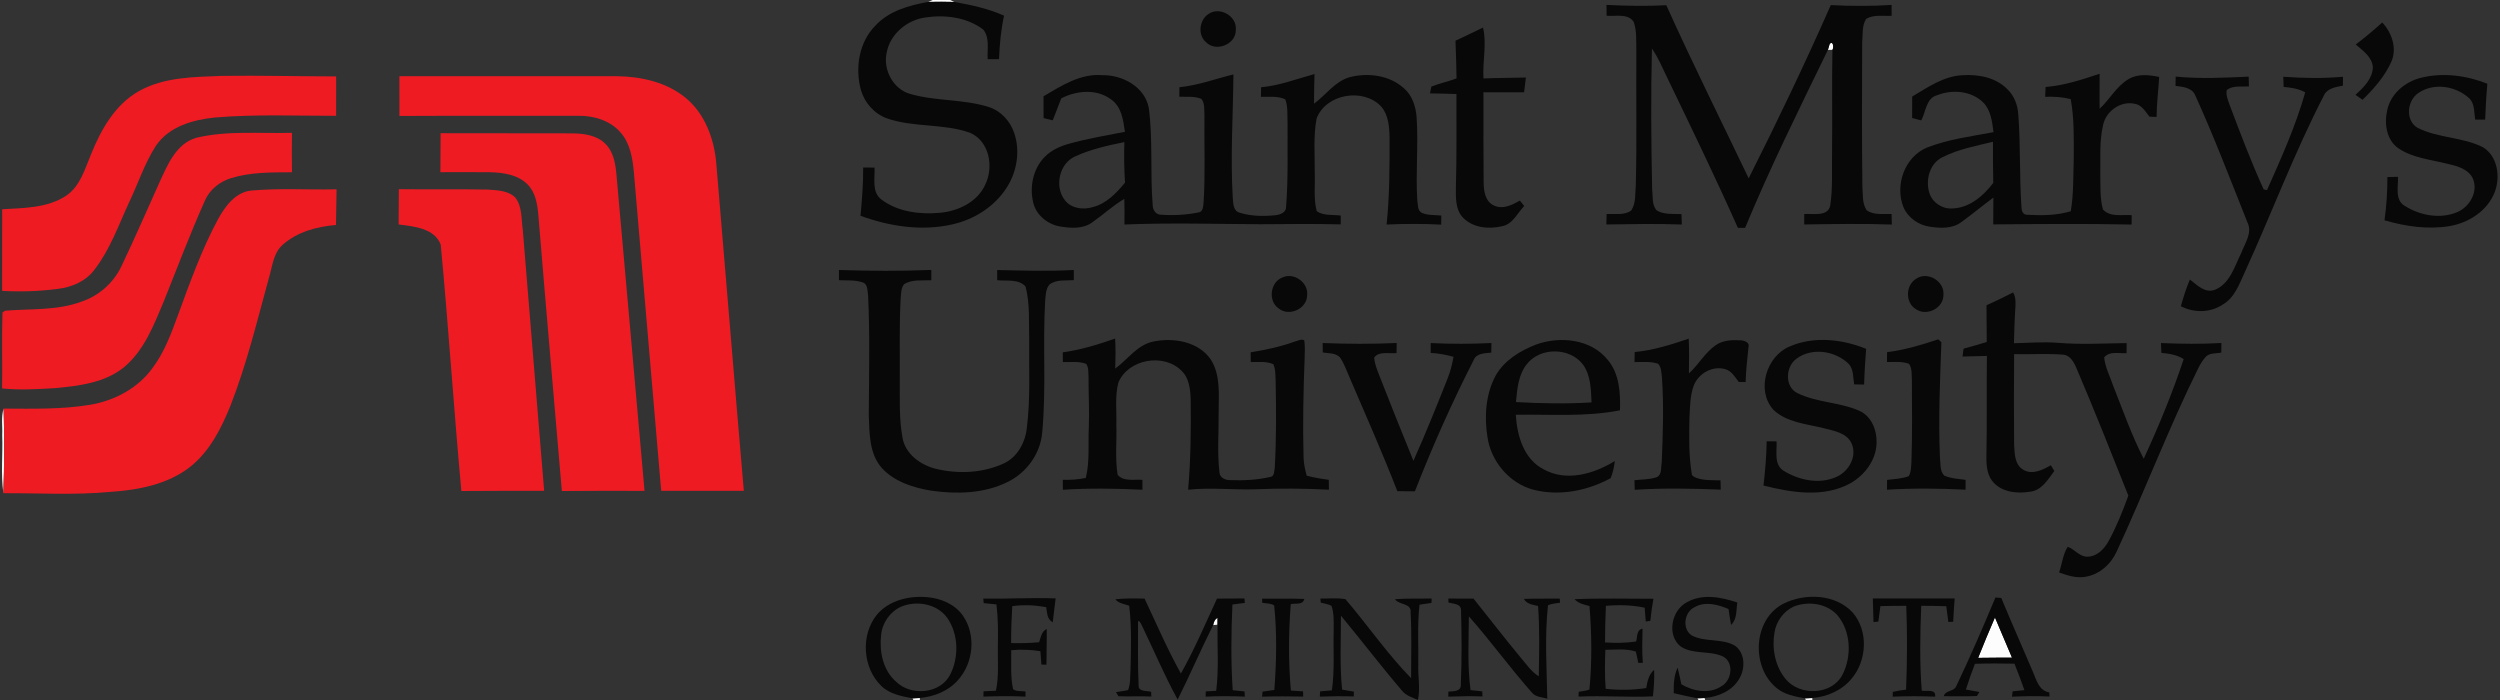 <?xml version="1.0" encoding="UTF-8" ?>
<!DOCTYPE svg PUBLIC "-//W3C//DTD SVG 1.1//EN" "http://www.w3.org/Graphics/SVG/1.1/DTD/svg11.dtd">
<svg width="597.614" height="167.332" viewBox="0 0 1000 280" version="1.1" xmlns="http://www.w3.org/2000/svg">
<rect x="0" y="0" width="1000" height="280" fill="#333333" stroke="none"/>
<g id="#fdfdfdff">
<path fill="#fdfdfd" opacity="1.00" d=" M 373.05 0.00 L 380.06 0.00 L 381.72 0.78 C 378.24 0.68 374.76 0.69 371.29 0.76 L 373.05 0.00 Z" />
<path fill="#fdfdfd" opacity="1.00" d=" M 731.87 17.56 C 733.33 16.11 733.57 19.12 732.97 19.94 C 732.51 19.94 731.61 19.95 731.16 19.96 C 731.33 19.36 731.69 18.16 731.87 17.56 Z" />
<path fill="#fdfdfd" opacity="1.00" d=" M 0.88 174.02 C 1.06 170.50 0.37 166.85 1.45 163.44 C 1.78 174.71 1.73 186.02 1.35 197.29 C 0.27 189.62 1.18 181.76 0.88 174.02 Z" />
<path fill="#fdfdfd" opacity="1.00" d=" M 485.26 250.04 C 485.46 248.89 485.90 247.69 487.02 247.14 C 487.02 247.82 487.01 249.19 487.00 249.87 C 486.57 249.91 485.70 250.00 485.26 250.04 Z" />
<path fill="#fdfdfd" opacity="1.00" d=" M 791.25 263.15 C 793.41 257.72 795.66 252.33 797.98 246.97 C 800.28 252.32 802.56 257.68 804.80 263.06 C 800.28 263.03 795.76 263.12 791.25 263.15 Z" />
<path fill="#fdfdfd" opacity="1.00" d=" M 364.98 279.34 C 365.71 279.30 367.18 279.24 367.91 279.20 L 367.94 280.00 L 365.35 280.00 L 364.98 279.34 Z" />
<path fill="#fdfdfd" opacity="1.00" d=" M 678.95 279.33 C 679.67 279.30 681.11 279.24 681.83 279.21 L 682.05 280.00 L 679.38 280.00 L 678.95 279.33 Z" />
<path fill="#fdfdfd" opacity="1.00" d=" M 721.96 279.34 C 722.70 279.31 724.17 279.24 724.91 279.21 L 724.94 280.00 L 722.34 280.00 L 721.96 279.34 Z" />
</g>
<g id="#080808ff">
<path fill="#080808" opacity="1.00" d=" M 350.21 10.19 C 355.66 4.31 363.67 2.14 371.29 0.76 C 374.76 0.69 378.24 0.68 381.72 0.78 C 388.51 1.97 395.29 3.45 401.62 6.26 C 400.38 11.98 399.84 17.82 399.61 23.66 C 398.09 23.67 396.57 23.68 395.07 23.69 C 394.82 19.77 395.99 15.07 393.28 11.81 C 386.73 6.86 377.88 5.77 369.94 7.02 C 362.69 8.07 356.03 13.69 354.67 21.03 C 353.13 27.82 357.24 35.69 364.10 37.58 C 374.34 40.53 385.29 39.58 395.47 42.79 C 400.34 44.32 404.08 48.42 405.68 53.20 C 408.13 60.38 406.81 68.58 402.76 74.92 C 397.88 82.67 389.57 87.88 380.71 89.81 C 368.53 92.52 355.79 90.55 344.20 86.31 C 344.79 79.89 345.33 73.47 345.27 67.02 C 346.78 67.03 348.29 67.03 349.81 67.03 C 350.05 71.23 348.61 76.66 352.40 79.68 C 359.01 84.77 367.86 85.85 375.95 85.12 C 383.24 84.47 390.93 80.85 394.08 73.89 C 397.59 66.78 395.79 56.39 387.92 53.08 C 377.23 49.30 365.42 51.08 354.71 47.32 C 349.67 45.49 345.77 41.02 344.33 35.89 C 341.98 27.08 343.61 16.81 350.21 10.19 Z" />
<path fill="#080808" opacity="1.00" d=" M 642.59 1.96 C 650.57 2.37 658.55 2.50 666.53 2.09 C 677.02 25.40 688.46 48.27 699.47 71.34 C 710.95 48.50 722.01 25.44 732.31 2.04 C 740.41 2.46 748.53 2.50 756.64 1.97 C 756.63 3.42 756.63 4.87 756.65 6.32 C 753.27 6.50 749.51 5.72 746.47 7.55 C 744.67 10.29 745.19 13.86 744.87 16.99 C 744.77 36.30 744.73 55.62 744.96 74.93 C 745.23 77.99 744.83 81.45 746.67 84.10 C 749.55 86.16 753.30 85.46 756.63 85.60 C 756.65 87.01 756.68 88.41 756.73 89.82 C 745.05 89.39 733.37 89.62 721.69 89.79 C 721.68 88.39 721.68 87.00 721.69 85.61 C 725.14 85.34 731.26 86.84 732.11 82.12 C 733.14 75.13 732.69 68.00 732.82 60.95 C 732.99 47.28 732.71 33.60 732.97 19.94 C 733.57 19.12 733.33 16.11 731.87 17.56 C 731.69 18.16 731.33 19.36 731.16 19.96 C 719.73 43.50 708.05 66.96 698.04 91.16 C 697.32 91.16 695.88 91.15 695.16 91.15 C 686.25 71.14 676.69 51.43 667.19 31.70 C 665.12 27.57 663.44 23.21 660.77 19.43 C 660.31 38.26 660.47 57.12 660.86 75.95 C 661.23 78.69 660.65 82.08 662.75 84.21 C 665.71 85.94 669.31 85.48 672.60 85.65 C 672.63 87.03 672.67 88.42 672.72 89.81 C 662.66 89.42 652.61 89.66 642.55 89.79 C 642.57 88.39 642.60 87.00 642.64 85.60 C 645.87 85.45 649.51 86.20 652.38 84.32 C 654.50 81.37 653.99 77.45 654.32 74.02 C 654.77 56.03 654.40 38.03 654.54 20.04 C 654.44 16.28 654.75 12.36 653.48 8.75 C 651.13 5.22 646.22 6.63 642.65 6.30 C 642.63 4.86 642.61 3.41 642.59 1.96 Z" />
<path fill="#080808" opacity="1.00" d=" M 483.43 5.57 C 487.93 2.47 494.88 6.47 494.32 11.95 C 494.48 17.77 486.30 21.01 482.36 16.83 C 478.96 13.89 479.74 7.91 483.43 5.57 Z" />
<path fill="#080808" opacity="1.00" d=" M 952.89 9.00 C 956.73 13.06 958.84 19.18 956.60 24.56 C 953.96 30.48 949.62 35.45 945.00 39.91 C 944.30 39.42 942.90 38.43 942.20 37.94 C 945.40 35.00 948.99 31.59 949.15 26.93 C 948.89 22.79 945.14 20.28 942.31 17.80 C 945.96 15.02 949.48 12.08 952.89 9.00 Z" />
<path fill="#080808" opacity="1.00" d=" M 582.19 16.28 C 585.89 14.60 589.54 12.78 593.20 11.01 C 594.80 17.67 592.95 24.59 593.39 31.38 C 599.05 31.14 604.71 31.17 610.36 31.01 C 610.11 32.98 609.86 34.94 609.63 36.91 C 604.20 36.91 598.79 36.92 593.37 36.90 C 593.34 48.93 593.39 60.95 593.45 72.98 C 593.50 76.41 594.08 80.73 597.69 82.25 C 601.20 83.87 604.90 81.96 607.95 80.24 C 608.39 80.78 609.26 81.86 609.69 82.40 C 606.94 85.21 605.12 89.67 600.89 90.48 C 595.52 91.76 589.10 91.18 585.13 86.97 C 582.11 83.80 582.35 79.06 582.35 74.99 C 582.73 62.53 582.53 50.07 582.58 37.61 C 579.05 37.48 575.52 37.41 572.00 37.36 C 572.14 36.68 572.40 35.32 572.54 34.64 C 575.82 33.31 579.32 32.63 582.62 31.35 C 582.56 26.32 582.37 21.30 582.19 16.28 Z" />
<path fill="#080808" opacity="1.00" d=" M 818.23 34.80 C 825.69 34.21 832.79 31.85 839.85 29.50 C 839.90 34.17 839.75 38.83 839.86 43.49 C 843.95 39.72 846.59 34.44 851.50 31.60 C 855.19 29.41 859.66 29.95 863.67 30.78 C 863.37 36.12 862.65 41.43 862.64 46.78 C 861.66 46.74 860.70 46.71 859.76 46.66 C 858.16 44.63 856.70 41.95 853.91 41.52 C 848.31 40.24 842.44 44.41 841.26 49.91 C 839.69 56.48 840.23 63.30 840.12 69.99 C 840.22 74.59 839.94 79.31 841.18 83.78 C 844.02 86.99 848.88 85.76 852.68 86.07 C 852.65 87.32 852.64 88.57 852.64 89.82 C 834.19 89.43 815.74 89.61 797.29 89.76 C 797.29 86.18 797.32 82.60 797.36 79.03 C 793.08 82.21 788.98 85.60 784.68 88.74 C 781.05 91.55 776.15 91.34 771.86 90.67 C 767.41 90.02 763.25 87.13 761.42 82.97 C 757.83 74.19 761.83 62.69 770.84 59.00 C 779.34 55.69 788.48 54.55 797.40 52.86 C 796.86 48.70 796.37 44.07 793.24 40.94 C 788.47 36.30 780.90 35.70 774.91 38.07 C 770.41 39.22 770.37 44.72 768.51 48.16 C 767.59 47.92 765.76 47.45 764.85 47.21 C 764.82 44.35 764.83 41.48 764.87 38.62 C 771.09 34.92 777.43 30.47 784.92 30.09 C 791.38 29.64 798.54 30.99 803.14 35.89 C 805.81 38.51 807.11 42.21 807.33 45.89 C 808.26 58.20 807.72 70.57 808.59 82.89 C 808.60 84.33 809.19 86.02 810.96 85.91 C 816.75 86.25 822.71 86.18 828.32 84.50 C 829.49 77.41 829.28 70.20 829.50 63.04 C 829.52 55.23 829.70 47.35 828.29 39.64 C 824.94 38.80 821.50 38.59 818.07 38.72 C 818.11 37.41 818.16 36.10 818.23 34.80 M 776.97 62.89 C 771.79 65.41 770.11 72.11 771.78 77.30 C 773.03 81.09 777.00 83.71 781.00 83.38 C 787.84 83.15 793.35 78.34 797.31 73.16 C 797.17 67.67 797.18 62.19 797.19 56.71 C 790.35 58.38 783.29 59.67 776.97 62.89 Z" />
<path fill="#080808" opacity="1.00" d=" M 417.41 38.51 C 424.61 34.26 432.23 29.32 441.00 30.07 C 449.03 29.95 457.89 34.72 459.51 43.12 C 461.22 56.00 460.02 69.06 461.07 81.99 C 461.07 83.76 462.12 85.71 464.07 85.86 C 469.10 86.25 474.25 86.00 479.20 85.01 C 481.24 84.90 481.25 82.59 481.43 81.06 C 482.17 69.38 481.63 57.66 481.78 45.96 C 481.62 43.82 482.01 41.34 480.56 39.55 C 477.76 38.41 474.67 38.79 471.73 38.70 C 471.73 37.43 471.75 36.16 471.77 34.89 C 479.20 34.16 486.18 31.52 493.37 29.77 C 493.23 46.20 492.13 62.64 493.10 79.06 C 493.31 81.23 493.20 84.41 495.88 85.08 C 500.41 86.51 505.30 86.57 510.00 86.10 C 511.82 85.93 514.42 85.12 514.42 82.87 C 515.32 71.61 514.96 60.28 515.02 48.99 C 514.88 45.90 515.22 42.67 514.10 39.72 C 511.06 38.31 507.61 38.81 504.37 38.72 C 504.39 37.45 504.41 36.18 504.44 34.90 C 511.82 34.26 518.71 31.53 525.80 29.62 C 525.71 33.57 525.59 37.52 525.61 41.48 C 530.37 37.98 533.93 32.61 539.83 30.88 C 547.19 28.99 555.78 30.05 561.56 35.30 C 564.92 38.16 566.31 42.62 566.64 46.88 C 567.40 57.91 566.23 68.97 566.91 80.00 C 567.23 81.74 566.88 84.25 568.80 85.17 C 571.22 86.20 573.94 85.96 576.52 86.21 C 576.50 87.42 576.48 88.63 576.48 89.85 C 569.20 89.47 561.91 89.48 554.64 89.82 C 555.85 78.27 555.85 66.65 555.82 55.05 C 555.75 50.76 555.41 46.01 552.48 42.61 C 545.35 35.01 530.35 37.50 526.64 47.41 C 525.29 54.51 525.96 61.82 525.90 69.01 C 526.10 74.16 525.36 79.45 526.70 84.49 C 529.42 86.38 533.13 85.80 536.30 86.22 C 536.29 87.39 536.29 88.57 536.29 89.75 C 525.54 89.49 514.78 89.63 504.03 89.70 C 485.94 89.58 467.85 89.07 449.77 89.80 C 449.83 86.38 449.84 82.97 449.72 79.55 C 445.16 82.26 441.27 85.87 436.95 88.91 C 433.21 91.69 428.22 91.29 423.88 90.56 C 419.01 89.69 414.53 86.06 413.32 81.16 C 411.75 74.86 413.18 67.62 417.77 62.88 C 420.35 60.16 423.85 58.56 427.41 57.55 C 434.81 55.46 442.42 54.21 449.97 52.72 C 449.32 48.04 448.59 42.59 444.35 39.71 C 438.58 35.45 430.61 36.18 424.51 39.34 C 423.39 42.27 422.25 45.21 421.10 48.13 C 419.87 47.83 418.64 47.54 417.42 47.24 C 417.41 44.33 417.41 41.42 417.41 38.51 M 430.34 62.44 C 423.72 65.12 421.63 74.59 425.94 80.07 C 428.50 83.43 433.28 84.02 437.11 82.84 C 442.55 81.47 446.55 77.23 450.01 73.06 C 449.65 67.66 449.59 62.25 449.74 56.84 C 443.15 58.18 436.49 59.66 430.34 62.44 Z" />
<path fill="#080808" opacity="1.00" d=" M 870.27 30.64 C 879.98 31.57 889.74 31.12 899.47 30.65 C 899.49 31.63 899.54 33.60 899.57 34.59 C 896.61 34.74 893.28 34.10 890.72 35.97 C 890.25 38.02 891.19 40.00 891.83 41.91 C 896.12 53.29 900.42 64.71 905.48 75.77 C 905.81 75.84 906.47 75.97 906.80 76.04 C 912.48 63.26 918.27 50.43 922.09 36.94 C 919.44 35.46 916.42 35.03 913.45 34.77 C 913.39 33.41 913.35 32.05 913.32 30.69 C 921.26 31.30 929.24 31.40 937.19 30.71 C 937.18 31.60 937.17 33.37 937.17 34.26 C 934.24 34.81 930.72 35.33 929.43 38.45 C 917.60 61.34 908.60 85.53 897.88 108.94 C 895.71 113.65 893.86 119.07 889.10 121.82 C 884.12 125.15 877.58 125.23 872.34 122.48 C 873.35 118.86 874.50 115.27 875.96 111.81 C 878.76 113.94 881.91 117.33 885.81 115.97 C 891.98 113.58 893.82 106.55 896.51 101.16 C 897.94 97.30 901.08 93.11 898.96 88.93 C 892.15 71.85 885.60 54.64 878.00 37.90 C 876.57 34.96 873.02 34.73 870.20 34.35 C 870.20 33.11 870.23 31.88 870.27 30.64 Z" />
<path fill="#080808" opacity="1.00" d=" M 968.18 31.16 C 977.04 28.90 986.52 30.14 994.95 33.49 C 994.50 38.26 994.25 43.05 994.07 47.84 C 992.72 47.84 991.39 47.84 990.07 47.84 C 989.59 44.98 989.98 41.53 987.71 39.33 C 982.38 34.38 973.52 32.94 967.36 37.20 C 962.83 40.16 962.03 48.12 966.94 51.08 C 975.17 55.29 984.96 54.76 993.21 58.89 C 999.09 62.53 1000.21 70.78 997.89 76.84 C 995.02 84.32 987.54 89.10 979.88 90.43 C 971.17 91.88 962.21 90.58 953.80 88.11 C 954.60 82.38 954.98 76.60 954.96 70.81 C 956.36 70.79 957.77 70.76 959.19 70.73 C 959.36 74.62 957.81 80.00 961.94 82.37 C 968.06 86.21 976.14 87.75 982.95 84.82 C 987.97 82.69 991.49 76.45 989.05 71.20 C 987.01 67.31 982.33 66.28 978.43 65.39 C 972.00 63.79 965.04 63.15 959.42 59.36 C 954.53 56.05 953.64 49.37 954.90 44.00 C 956.28 37.55 961.96 32.76 968.18 31.16 Z" />
<path fill="#080808" opacity="1.00" d=" M 335.58 108.00 C 347.89 108.38 360.22 108.48 372.53 107.97 C 372.53 109.34 372.53 110.71 372.53 112.09 C 368.92 112.32 364.87 111.62 361.66 113.67 C 360.42 115.12 360.49 117.15 360.29 118.94 C 359.66 129.97 359.99 141.01 359.91 152.05 C 359.97 159.74 359.60 167.53 361.01 175.13 C 362.12 181.57 368.12 185.91 374.11 187.47 C 383.09 189.67 392.94 189.30 401.42 185.42 C 406.97 182.90 410.14 176.97 410.74 171.09 C 412.21 159.45 411.54 147.68 411.68 135.97 C 411.47 128.86 412.05 121.55 410.22 114.61 C 407.46 111.47 402.61 112.50 398.88 112.08 C 398.87 110.73 398.87 109.37 398.87 108.01 C 409.09 108.23 419.32 108.56 429.53 107.99 C 429.53 109.35 429.53 110.70 429.53 112.06 C 426.29 112.32 422.55 111.67 419.81 113.81 C 418.34 115.46 418.31 117.82 418.09 119.90 C 417.01 137.59 418.57 155.37 416.88 173.03 C 416.19 181.51 410.55 189.20 402.93 192.84 C 393.57 197.48 382.70 197.70 372.55 196.28 C 365.37 195.10 357.85 192.75 352.78 187.26 C 347.63 181.48 347.80 173.30 347.51 166.04 C 347.60 150.07 347.99 134.09 347.24 118.13 C 346.89 116.34 347.23 113.67 345.09 112.97 C 342.04 111.92 338.75 112.22 335.59 112.08 C 335.58 110.72 335.57 109.36 335.58 108.00 Z" />
<path fill="#080808" opacity="1.00" d=" M 513.10 110.94 C 517.65 108.88 523.43 113.10 522.85 118.06 C 522.87 123.46 515.71 126.78 511.53 123.42 C 507.06 120.48 508.08 112.70 513.10 110.94 Z" />
<path fill="#080808" opacity="1.00" d=" M 766.44 111.52 C 771.01 108.34 777.94 112.52 777.37 118.01 C 777.42 123.29 770.65 126.63 766.40 123.69 C 762.05 121.15 762.18 114.06 766.44 111.52 Z" />
<path fill="#080808" opacity="1.00" d=" M 794.60 122.08 C 798.20 120.51 801.73 118.77 805.24 116.98 C 806.52 119.09 806.22 121.59 806.10 123.93 C 805.79 128.37 805.71 132.83 805.58 137.29 C 811.39 137.17 817.21 136.66 823.03 137.12 C 832.22 137.89 841.45 137.35 850.66 137.24 C 850.64 138.58 850.63 139.93 850.63 141.27 C 847.65 141.49 843.81 140.28 841.66 142.98 C 842.09 147.02 844.05 150.68 845.34 154.49 C 849.21 164.22 852.66 174.18 857.49 183.49 C 863.49 170.49 868.97 157.23 873.48 143.64 C 870.80 141.91 867.66 141.46 864.56 141.15 C 864.49 139.84 864.43 138.53 864.39 137.22 C 872.44 137.56 880.51 137.67 888.56 137.20 C 888.53 138.47 888.52 139.75 888.52 141.03 C 886.33 141.48 883.54 141.04 882.05 143.03 C 880.97 144.24 880.15 145.65 879.41 147.08 C 867.50 171.10 857.99 196.22 846.71 220.53 C 844.43 225.65 839.76 229.85 834.13 230.72 C 830.53 231.37 826.99 230.18 823.64 228.98 C 824.83 225.61 825.14 221.70 827.10 218.72 C 829.89 219.72 831.84 222.76 835.00 222.67 C 838.79 222.63 841.68 219.63 843.39 216.52 C 846.61 210.70 849.06 204.49 851.34 198.26 C 844.49 181.08 837.68 163.89 830.42 146.88 C 829.41 144.59 827.87 141.94 825.05 141.84 C 818.60 141.39 812.12 141.80 805.65 141.66 C 805.57 153.76 805.53 165.86 805.65 177.96 C 805.86 181.44 805.84 185.84 809.26 187.87 C 812.88 190.10 817.08 187.95 820.34 186.10 C 820.69 186.67 821.39 187.81 821.74 188.39 C 819.20 191.72 816.70 196.19 812.08 196.67 C 807.12 197.49 801.38 197.01 797.66 193.27 C 794.95 190.61 794.53 186.58 794.56 182.99 C 794.84 169.45 794.59 155.92 794.76 142.38 C 791.50 142.46 788.25 142.54 785.00 142.61 C 785.11 141.82 785.33 140.24 785.44 139.46 C 788.54 138.62 791.63 137.74 794.70 136.80 C 794.69 131.89 794.62 126.99 794.60 122.08 Z" />
<path fill="#080808" opacity="1.00" d=" M 653.87 140.82 C 661.31 140.12 668.43 137.86 675.48 135.47 C 675.75 140.10 675.57 144.73 675.57 149.35 C 679.41 145.92 681.90 141.17 686.15 138.18 C 688.99 136.09 692.69 135.92 696.09 136.12 C 697.57 136.15 700.04 136.88 699.39 138.91 C 698.90 143.55 698.38 148.18 698.25 152.84 C 697.32 152.80 696.39 152.78 695.47 152.76 C 694.00 150.84 692.70 148.46 690.24 147.71 C 685.08 146.08 679.25 149.41 677.45 154.38 C 675.99 158.43 676.03 162.82 675.78 167.06 C 675.64 174.44 675.48 181.88 676.65 189.19 C 676.58 190.39 677.77 190.80 678.67 191.20 C 681.72 192.25 685.03 192.03 688.22 192.15 C 688.23 193.38 688.25 194.61 688.29 195.85 C 676.82 195.41 665.34 195.16 653.89 195.92 C 653.85 194.64 653.81 193.37 653.78 192.09 C 656.77 191.72 659.91 191.88 662.78 190.84 C 664.90 189.77 664.28 186.93 664.69 185.00 C 665.15 173.65 665.57 162.27 664.77 150.92 C 664.53 149.08 664.60 146.94 663.22 145.50 C 660.19 144.47 656.94 144.87 653.81 144.82 C 653.82 143.48 653.84 142.15 653.87 140.82 Z" />
<path fill="#080808" opacity="1.00" d=" M 425.10 140.94 C 432.28 139.95 439.22 137.82 446.05 135.43 C 446.29 139.43 446.23 143.44 446.09 147.44 C 451.13 143.74 454.95 137.88 461.43 136.59 C 469.50 134.98 479.33 136.59 484.30 143.78 C 488.33 150.07 487.45 157.91 487.46 165.03 C 487.53 173.04 486.85 181.10 487.80 189.08 C 487.94 191.09 490.16 192.08 491.96 192.04 C 497.32 192.26 502.78 192.00 508.02 190.79 C 509.87 190.63 509.62 188.41 509.90 187.10 C 510.57 175.44 510.48 163.75 510.25 152.08 C 510.12 149.93 510.25 147.67 509.32 145.67 C 506.50 144.41 503.30 144.89 500.31 144.82 C 500.29 143.52 500.27 142.22 500.26 140.92 C 506.23 139.95 512.18 138.72 517.87 136.63 C 519.11 136.38 520.44 135.46 521.71 136.11 C 522.02 138.39 521.95 140.70 521.86 143.00 C 521.35 156.34 521.06 169.69 521.43 183.03 C 521.49 185.49 522.06 187.90 522.67 190.27 C 525.57 191.04 528.53 191.54 531.51 191.92 C 531.51 193.24 531.55 194.56 531.57 195.88 C 521.72 195.36 511.84 195.30 501.98 195.72 C 493.07 195.99 484.14 194.92 475.25 195.89 C 476.30 183.94 476.41 171.95 476.28 159.97 C 476.15 155.95 475.75 151.37 472.71 148.40 C 465.60 141.08 451.28 143.58 447.34 153.06 C 445.92 158.58 446.71 164.35 446.54 169.98 C 446.76 176.61 445.99 183.32 447.05 189.90 C 449.42 192.77 453.69 191.66 456.97 191.93 C 456.96 193.25 456.97 194.57 456.98 195.89 C 446.37 195.38 435.74 195.22 425.15 195.90 C 425.13 194.57 425.12 193.24 425.11 191.91 C 428.20 192.00 431.29 191.83 434.32 191.17 C 435.96 184.54 435.19 177.69 435.52 170.94 C 435.80 164.31 435.37 157.68 435.42 151.05 C 435.29 149.21 435.57 147.15 434.48 145.55 C 431.52 144.41 428.25 144.91 425.15 144.84 C 425.13 143.54 425.11 142.24 425.10 140.94 Z" />
<path fill="#080808" opacity="1.00" d=" M 614.44 137.81 C 624.03 134.34 636.42 135.59 643.12 143.98 C 647.80 149.57 648.20 157.18 647.99 164.13 C 634.26 166.84 620.21 165.67 606.32 165.91 C 606.81 174.23 609.50 183.70 617.52 187.76 C 626.65 192.80 637.61 189.54 645.93 184.40 C 645.66 186.74 645.18 189.07 644.27 191.26 C 634.89 196.36 623.67 198.57 613.22 195.85 C 603.74 193.25 596.47 184.64 595.01 174.99 C 593.67 166.70 594.23 157.75 598.26 150.24 C 601.72 144.14 608.06 140.28 614.44 137.81 M 610.69 145.72 C 607.29 149.97 606.90 155.62 606.38 160.82 C 616.45 161.38 626.55 161.59 636.62 160.96 C 636.38 155.85 636.34 150.29 633.28 145.94 C 628.07 138.88 616.04 138.75 610.69 145.72 Z" />
<path fill="#080808" opacity="1.00" d=" M 715.86 138.59 C 725.50 134.38 736.90 135.64 746.45 139.54 C 746.10 144.30 745.77 149.05 745.65 153.82 C 744.31 153.79 742.98 153.77 741.66 153.76 C 741.19 151.00 741.51 147.76 739.49 145.55 C 734.09 140.31 724.76 138.84 718.56 143.51 C 714.21 146.65 713.77 154.69 718.94 157.23 C 726.78 161.09 735.92 160.82 743.88 164.38 C 748.58 166.55 750.77 172.03 750.63 176.97 C 750.58 183.84 746.02 189.96 740.21 193.28 C 729.56 199.18 716.67 197.06 705.40 194.22 C 706.05 188.34 706.60 182.44 706.66 176.51 C 707.97 176.52 709.29 176.53 710.63 176.55 C 710.83 180.49 709.45 185.91 713.52 188.35 C 719.67 192.11 727.77 193.83 734.55 190.77 C 739.48 188.61 743.00 182.56 740.61 177.33 C 738.66 173.06 733.45 172.34 729.42 171.26 C 722.52 169.53 714.55 169.02 709.22 163.77 C 702.42 155.96 706.57 142.45 715.86 138.59 Z" />
<path fill="#080808" opacity="1.00" d=" M 775.28 135.73 C 775.60 136.02 776.24 136.60 776.56 136.89 C 776.00 152.24 775.32 167.64 775.98 183.01 C 776.28 185.41 775.86 188.34 777.69 190.23 C 780.37 191.44 783.37 191.52 786.24 191.95 C 786.24 192.93 786.23 194.89 786.23 195.87 C 775.76 195.36 765.27 195.22 754.80 195.89 C 754.81 194.91 754.82 192.95 754.83 191.96 C 757.73 191.60 760.75 191.52 763.52 190.45 C 764.45 188.82 764.43 186.88 764.56 185.07 C 764.96 174.04 764.79 162.99 764.75 151.95 C 764.60 149.80 764.91 147.38 763.59 145.52 C 760.78 144.46 757.72 144.86 754.79 144.80 C 754.79 143.49 754.80 142.18 754.82 140.87 C 761.83 139.97 768.61 137.99 775.28 135.73 Z" />
<path fill="#080808" opacity="1.00" d=" M 529.07 137.21 C 538.93 137.60 548.81 137.64 558.67 137.20 C 558.64 138.54 558.63 139.88 558.63 141.22 C 555.72 141.60 551.64 140.31 549.69 143.00 C 549.82 145.56 550.88 147.95 551.77 150.32 C 556.20 161.69 560.76 173.01 565.37 184.32 C 570.27 173.42 574.69 162.32 579.11 151.22 C 580.21 148.49 580.88 145.61 581.41 142.72 C 578.42 141.89 575.36 141.34 572.27 141.16 C 572.27 139.85 572.27 138.53 572.29 137.22 C 580.38 137.63 588.48 137.60 596.57 137.21 C 596.54 138.48 596.52 139.76 596.52 141.04 C 594.02 141.37 590.66 141.17 589.52 143.92 C 580.78 161.04 572.94 178.62 565.96 196.53 C 563.61 196.52 561.27 196.49 558.94 196.47 C 552.89 180.95 546.16 165.70 539.58 150.40 C 538.45 147.89 537.59 145.23 535.99 142.98 C 534.25 141.07 531.41 141.39 529.10 140.99 C 529.08 139.73 529.07 138.47 529.07 137.21 Z" />
<path fill="#080808" opacity="1.00" d=" M 350.79 245.84 C 355.67 240.08 363.73 238.20 370.99 238.88 C 376.43 239.35 382.01 241.70 385.19 246.31 C 390.53 254.04 389.39 265.26 383.12 272.12 C 379.30 276.48 373.58 278.66 367.91 279.20 C 367.18 279.24 365.71 279.30 364.98 279.34 C 360.64 278.48 355.93 277.65 352.61 274.46 C 345.02 267.23 344.15 253.96 350.79 245.84 M 360.41 242.69 C 356.03 244.68 352.90 249.13 352.46 253.92 C 351.68 260.57 353.15 268.07 358.41 272.65 C 364.41 278.56 376.08 277.61 380.08 269.84 C 383.61 262.89 383.42 253.75 378.97 247.25 C 374.93 241.52 366.66 240.04 360.41 242.69 Z" />
<path fill="#080808" opacity="1.00" d=" M 393.31 239.45 C 402.96 239.60 412.61 238.99 422.26 239.36 C 421.81 242.52 421.49 245.70 421.12 248.87 C 418.73 247.78 418.89 245.02 418.48 242.86 C 413.99 242.05 409.42 241.83 404.90 242.46 C 404.61 247.38 404.43 252.30 404.46 257.23 C 408.19 257.32 411.93 257.25 415.65 256.89 C 416.31 254.93 416.60 252.58 418.69 251.57 C 418.78 256.34 418.56 261.10 418.58 265.87 C 418.07 265.86 417.06 265.84 416.56 265.82 C 416.41 264.05 416.32 262.26 416.16 260.49 C 412.30 259.84 408.38 259.73 404.49 260.08 C 404.56 265.29 404.12 270.59 405.24 275.72 C 406.68 276.68 408.57 276.32 410.22 276.62 C 410.21 277.13 410.20 278.14 410.19 278.65 C 404.58 278.36 398.97 278.45 393.36 278.64 C 393.37 278.11 393.41 277.05 393.42 276.52 C 395.07 276.43 396.71 276.39 398.37 276.29 C 399.66 270.26 399.01 264.08 399.15 257.97 C 399.25 252.56 399.25 247.14 398.57 241.77 C 396.86 241.58 395.17 241.42 393.47 241.24 C 393.43 240.79 393.35 239.89 393.31 239.45 Z" />
<path fill="#080808" opacity="1.00" d=" M 486.80 239.44 C 490.46 239.40 494.12 239.39 497.78 239.38 C 497.82 239.83 497.89 240.72 497.93 241.16 C 496.26 241.34 494.62 241.61 492.97 241.81 C 492.45 253.21 492.34 264.68 493.08 276.08 C 494.65 276.24 496.23 276.41 497.82 276.58 C 497.84 277.09 497.90 278.12 497.93 278.64 C 492.70 278.42 487.48 278.41 482.26 278.65 C 482.27 278.13 482.30 277.08 482.31 276.56 C 483.69 276.48 485.08 276.40 486.48 276.32 C 487.58 267.55 486.88 258.68 487.00 249.87 C 487.01 249.19 487.02 247.82 487.02 247.14 C 485.90 247.69 485.46 248.89 485.26 250.04 C 480.31 259.86 476.01 270.00 471.06 279.82 C 465.70 270.02 461.35 259.70 456.49 249.65 C 456.26 249.29 455.26 247.42 455.22 248.99 C 455.26 257.38 455.04 265.80 455.45 274.19 C 455.32 276.77 458.74 276.23 460.46 276.72 C 460.48 277.19 460.51 278.15 460.53 278.62 C 456.14 278.38 451.75 278.69 447.38 278.49 C 447.13 278.08 446.64 277.26 446.39 276.85 C 447.99 276.57 449.63 276.41 451.22 276.03 C 452.26 273.48 452.01 270.63 452.21 267.93 C 452.39 259.39 452.71 250.79 451.68 242.30 C 449.78 241.56 447.48 241.42 446.12 239.71 C 450.00 239.27 453.92 239.37 457.83 239.45 C 462.57 249.47 466.93 259.70 472.34 269.37 C 472.34 269.38 472.35 269.40 472.36 269.41 L 472.37 269.39 C 477.80 259.73 482.15 249.50 486.80 239.44 Z" />
<path fill="#080808" opacity="1.00" d=" M 528.15 239.43 C 531.48 239.49 534.89 239.06 538.18 239.67 C 547.08 250.06 554.85 261.49 564.45 271.28 C 564.41 262.52 564.75 253.76 564.24 245.01 C 564.74 241.20 559.66 242.09 557.97 239.68 C 562.86 239.31 567.76 239.49 572.65 239.42 L 572.59 241.17 C 570.98 241.40 569.40 241.63 567.81 241.87 C 566.89 249.87 567.45 257.94 567.31 265.97 C 567.16 270.64 568.16 275.37 567.17 279.99 C 564.91 278.99 562.37 278.27 560.78 276.24 C 552.41 266.46 544.57 256.16 536.37 246.27 C 536.40 256.12 535.85 266.03 536.84 275.85 C 538.40 276.13 539.98 276.38 541.56 276.66 C 541.55 277.14 541.52 278.10 541.51 278.58 C 536.98 278.42 532.45 278.48 527.92 278.64 C 527.95 278.12 528.02 277.07 528.05 276.55 C 529.61 276.41 531.18 276.27 532.75 276.14 C 533.91 268.14 533.25 260.04 533.48 251.99 C 533.43 248.77 533.70 245.42 532.59 242.33 C 531.26 241.60 529.73 241.44 528.31 241.05 C 528.27 240.64 528.19 239.84 528.15 239.43 Z" />
<path fill="#080808" opacity="1.00" d=" M 609.55 239.56 C 614.32 239.38 619.10 239.51 623.89 239.43 C 623.92 239.85 623.99 240.68 624.02 241.09 C 622.39 241.36 620.70 241.41 619.20 242.11 C 617.84 254.51 618.68 267.04 618.92 279.48 C 616.85 278.85 614.33 278.88 612.83 277.11 C 604.05 267.22 596.32 256.45 587.55 246.55 C 587.48 256.38 586.91 266.28 588.22 276.04 C 589.77 276.23 591.34 276.36 592.92 276.55 C 592.93 277.05 592.97 278.06 592.98 278.57 C 588.42 278.42 583.87 278.48 579.31 278.65 C 579.33 278.15 579.35 277.14 579.36 276.64 C 581.35 276.46 584.48 276.69 584.33 273.85 C 584.74 263.94 584.69 253.98 584.41 244.06 C 584.44 241.41 581.17 241.55 579.39 241.01 L 579.34 239.40 C 582.69 239.44 586.04 239.47 589.40 239.44 C 595.69 247.25 601.77 255.22 608.19 262.93 C 610.47 265.60 612.46 268.63 615.51 270.52 C 615.66 261.15 615.91 251.76 615.23 242.40 C 613.13 241.90 610.70 241.66 609.55 239.56 Z" />
<path fill="#080808" opacity="1.00" d=" M 674.91 240.81 C 681.13 237.38 688.55 238.85 694.93 241.01 C 694.42 244.05 694.91 247.66 692.43 249.96 C 692.03 247.84 691.70 245.73 691.41 243.61 C 687.15 241.81 682.06 240.41 677.77 242.90 C 673.63 244.89 672.75 251.67 676.76 254.22 C 682.06 256.94 688.59 255.26 693.84 258.19 C 698.10 261.05 698.20 267.39 695.71 271.48 C 692.92 276.39 687.24 278.73 681.83 279.21 C 681.11 279.24 679.67 279.30 678.95 279.33 C 675.78 278.69 672.62 278.02 669.49 277.27 C 669.46 273.81 669.52 270.25 671.06 267.06 C 671.59 269.27 672.10 271.50 672.55 273.73 C 677.37 276.53 683.68 277.74 688.60 274.48 C 692.73 272.17 693.71 265.03 689.23 262.61 C 683.91 260.12 677.40 261.89 672.35 258.67 C 666.51 254.10 668.59 243.96 674.91 240.81 Z" />
<path fill="#080808" opacity="1.00" d=" M 713.35 241.48 C 722.01 237.16 734.09 237.57 741.00 244.93 C 747.43 252.28 746.83 264.17 740.63 271.47 C 736.79 276.17 730.87 278.71 724.91 279.21 C 724.17 279.24 722.70 279.31 721.96 279.34 C 718.05 278.59 713.89 277.89 710.73 275.28 C 700.33 266.94 701.13 247.78 713.35 241.48 M 717.44 242.64 C 713.37 244.54 710.46 248.59 709.79 253.02 C 708.69 259.45 710.05 266.50 714.24 271.61 C 719.95 278.51 732.73 278.13 737.01 269.85 C 740.77 262.48 740.40 252.49 734.93 246.05 C 730.63 241.29 723.21 240.34 717.44 242.64 Z" />
<path fill="#080808" opacity="1.00" d=" M 749.13 239.39 C 760.04 239.41 770.95 239.41 781.87 239.39 C 781.63 242.49 781.42 245.59 781.28 248.70 C 780.79 248.72 779.82 248.76 779.33 248.78 C 779.04 246.68 778.78 244.59 778.52 242.50 C 775.18 242.37 771.84 242.31 768.50 242.32 C 768.03 253.62 767.83 264.96 768.70 276.25 C 770.69 276.71 774.44 275.38 774.06 278.66 C 768.40 278.44 762.73 278.42 757.07 278.66 C 757.09 278.18 757.12 277.23 757.14 276.75 C 758.88 276.37 760.64 276.04 762.43 275.86 C 762.88 264.69 762.93 253.50 762.51 242.33 C 759.06 242.30 755.61 242.35 752.17 242.46 C 751.88 244.52 751.60 246.57 751.34 248.63 C 750.86 248.68 749.88 248.78 749.40 248.83 C 749.31 245.68 749.23 242.53 749.13 239.39 Z" />
<path fill="#080808" opacity="1.00" d=" M 798.18 238.99 C 798.77 239.04 799.94 239.14 800.52 239.19 C 804.59 249.08 808.98 258.85 813.15 268.71 C 814.60 272.01 815.53 276.25 819.70 276.95 C 819.73 277.37 819.80 278.19 819.83 278.61 C 814.82 278.37 809.80 278.44 804.80 278.67 C 804.86 278.13 804.99 277.06 805.05 276.52 C 806.61 276.37 808.19 276.21 809.77 276.06 C 808.51 272.50 807.19 268.97 805.79 265.47 C 800.52 265.37 795.25 265.34 789.98 265.52 C 788.65 268.91 787.47 272.35 786.35 275.81 C 788.14 276.13 789.96 276.43 791.76 276.79 L 790.78 278.41 C 786.35 278.61 781.91 278.43 777.48 278.49 C 778.16 275.97 781.55 276.74 782.47 274.52 C 788.06 262.84 793.17 250.93 798.18 238.99 M 791.25 263.15 C 795.76 263.12 800.28 263.03 804.80 263.06 C 802.56 257.68 800.28 252.32 797.98 246.97 C 795.66 252.33 793.41 257.72 791.25 263.15 Z" />
<path fill="#080808" opacity="1.00" d=" M 504.86 239.47 C 510.48 239.50 516.10 239.37 521.72 239.57 C 521.15 242.18 518.16 241.17 516.30 241.66 C 515.41 253.15 515.35 264.74 516.35 276.22 C 517.96 276.32 519.60 276.43 521.23 276.55 C 521.24 277.06 521.28 278.10 521.29 278.62 C 515.80 278.52 510.31 278.50 504.83 278.66 C 504.88 278.16 504.98 277.15 505.04 276.65 C 506.60 276.45 508.16 276.17 509.74 275.98 C 510.57 264.75 510.84 253.39 509.67 242.19 C 508.29 241.23 506.46 241.45 504.89 241.11 L 504.86 239.47 Z" />
<path fill="#080808" opacity="1.00" d=" M 629.80 239.68 C 640.31 239.22 650.85 239.52 661.37 239.51 C 660.85 242.44 660.43 245.38 660.14 248.34 C 659.68 248.41 658.77 248.55 658.31 248.61 C 658.13 246.77 658.04 244.92 657.87 243.08 C 652.77 242.00 647.54 241.88 642.36 242.34 C 642.14 247.21 642.03 252.09 642.01 256.97 C 646.16 257.23 650.33 257.22 654.45 256.60 C 655.00 254.71 654.53 251.95 657.02 251.45 C 656.90 256.01 656.77 260.59 657.13 265.15 C 656.67 265.14 655.76 265.14 655.30 265.14 C 654.98 263.63 654.74 262.11 654.33 260.63 C 650.40 259.34 646.20 259.89 642.14 259.93 C 641.96 265.12 641.86 270.33 642.28 275.52 C 647.67 276.12 653.11 276.04 658.48 275.22 C 658.97 272.56 659.47 269.79 661.65 267.95 C 661.80 271.49 661.56 275.02 661.17 278.54 C 651.25 279.00 641.33 278.18 631.41 278.63 C 631.43 278.15 631.47 277.19 631.49 276.71 C 632.91 276.46 634.39 276.35 635.77 275.82 C 636.83 264.74 636.70 253.49 635.79 242.40 C 633.63 241.89 631.38 241.38 629.80 239.68 Z" />
</g>
<g id="#ee1b23ff">
<path fill="#ee1b23" opacity="1.00" d=" M 159.76 30.49 C 188.85 30.49 217.93 30.49 247.02 30.49 C 256.72 30.64 266.89 32.96 274.48 39.33 C 281.95 45.61 285.56 55.35 286.47 64.86 C 290.21 108.68 293.74 152.51 297.53 196.33 C 286.51 196.33 275.50 196.31 264.48 196.33 C 260.83 153.93 257.24 111.52 253.57 69.11 C 253.06 63.50 252.13 57.45 248.29 53.06 C 244.08 48.14 237.36 46.18 231.07 46.32 C 207.30 46.36 183.53 46.26 159.77 46.38 C 159.77 41.08 159.77 35.79 159.76 30.49 Z" />
<path fill="#ee1b23" opacity="1.00" d=" M 55.45 36.51 C 65.60 30.76 77.65 30.81 88.97 30.35 C 104.13 30.15 119.30 30.55 134.46 30.57 C 134.45 35.82 134.45 41.07 134.45 46.32 C 118.30 46.34 102.11 45.64 85.99 47.00 C 77.16 47.90 67.56 50.58 62.33 58.36 C 57.82 65.35 55.27 73.37 51.68 80.84 C 47.44 90.03 44.03 99.81 37.77 107.88 C 34.35 112.51 28.70 114.89 23.11 115.56 C 15.74 116.50 8.27 116.80 0.85 116.34 C 0.88 105.47 0.85 94.59 0.87 83.71 C 9.48 83.17 18.79 83.27 26.30 78.39 C 32.14 74.58 33.97 67.45 36.55 61.41 C 40.48 51.69 46.07 41.86 55.45 36.51 Z" />
<path fill="#ee1b23" opacity="1.00" d=" M 78.47 55.13 C 91.01 52.11 104.02 53.51 116.79 53.13 C 116.73 58.39 116.72 63.65 116.79 68.91 C 108.68 68.95 100.33 68.82 92.50 71.23 C 87.95 72.60 83.92 75.77 81.99 80.17 C 76.06 93.46 70.91 107.07 65.51 120.57 C 61.56 129.94 57.74 140.02 49.75 146.77 C 42.03 153.12 31.68 154.35 22.07 155.25 C 15.01 155.66 7.89 156.11 0.84 155.37 C 0.99 145.25 0.67 135.11 0.99 124.99 C 1.25 124.81 1.76 124.46 2.02 124.28 C 12.19 123.46 22.71 124.30 32.47 120.70 C 39.45 118.42 45.38 113.19 48.54 106.56 C 53.86 95.44 58.76 84.12 63.82 72.88 C 67.02 65.95 70.43 57.49 78.47 55.13 Z" />
<path fill="#ee1b23" opacity="1.00" d=" M 176.24 53.29 C 193.83 53.38 211.42 53.26 229.00 53.35 C 233.66 53.40 238.87 54.11 242.26 57.64 C 245.47 60.87 246.19 65.59 246.59 69.93 C 250.33 112.07 254.12 154.20 257.81 196.34 C 246.78 196.30 235.76 196.32 224.74 196.40 C 221.60 159.56 218.35 122.73 215.33 85.88 C 214.94 81.59 214.20 76.95 211.03 73.77 C 207.12 69.84 201.30 69.02 196.01 68.89 C 189.39 68.88 182.78 68.80 176.16 68.87 C 176.20 63.68 176.22 58.49 176.24 53.29 Z" />
<path fill="#ee1b23" opacity="1.00" d=" M 87.34 87.44 C 90.22 82.27 94.45 76.62 100.87 76.19 C 112.09 75.21 123.38 75.99 134.63 75.72 C 134.56 80.48 134.50 85.23 134.39 89.99 C 126.74 90.63 118.79 92.74 112.98 97.99 C 109.27 101.33 108.96 106.61 107.58 111.10 C 102.86 128.27 98.69 145.67 92.18 162.28 C 88.52 171.35 83.88 180.51 76.09 186.72 C 67.02 193.82 55.26 196.02 44.03 196.76 C 29.84 198.10 15.57 197.21 1.35 197.29 C 1.73 186.02 1.78 174.71 1.45 163.44 C 12.97 163.48 24.59 163.81 36.00 161.92 C 45.79 160.30 55.26 155.27 61.09 147.09 C 65.83 140.75 68.56 133.25 71.25 125.89 C 76.04 112.85 80.72 99.68 87.34 87.44 Z" />
<path fill="#ee1b23" opacity="1.00" d=" M 159.45 89.78 C 159.52 85.08 159.47 80.38 159.53 75.68 C 171.38 75.83 183.24 75.61 195.09 75.83 C 198.85 76.10 203.13 76.20 206.05 78.93 C 208.94 82.57 208.48 87.54 209.11 91.89 C 212.00 126.70 214.77 161.52 217.66 196.33 C 206.62 196.31 195.59 196.32 184.55 196.40 C 181.52 163.59 179.39 130.68 176.30 97.89 C 173.84 91.27 165.49 90.55 159.45 89.78 Z" />
<path fill="#ee1b23" opacity="1.00" d=" M 472.34 269.37 L 472.37 269.39 L 472.36 269.41 C 472.35 269.40 472.34 269.38 472.34 269.37 Z" />
</g>
</svg>
